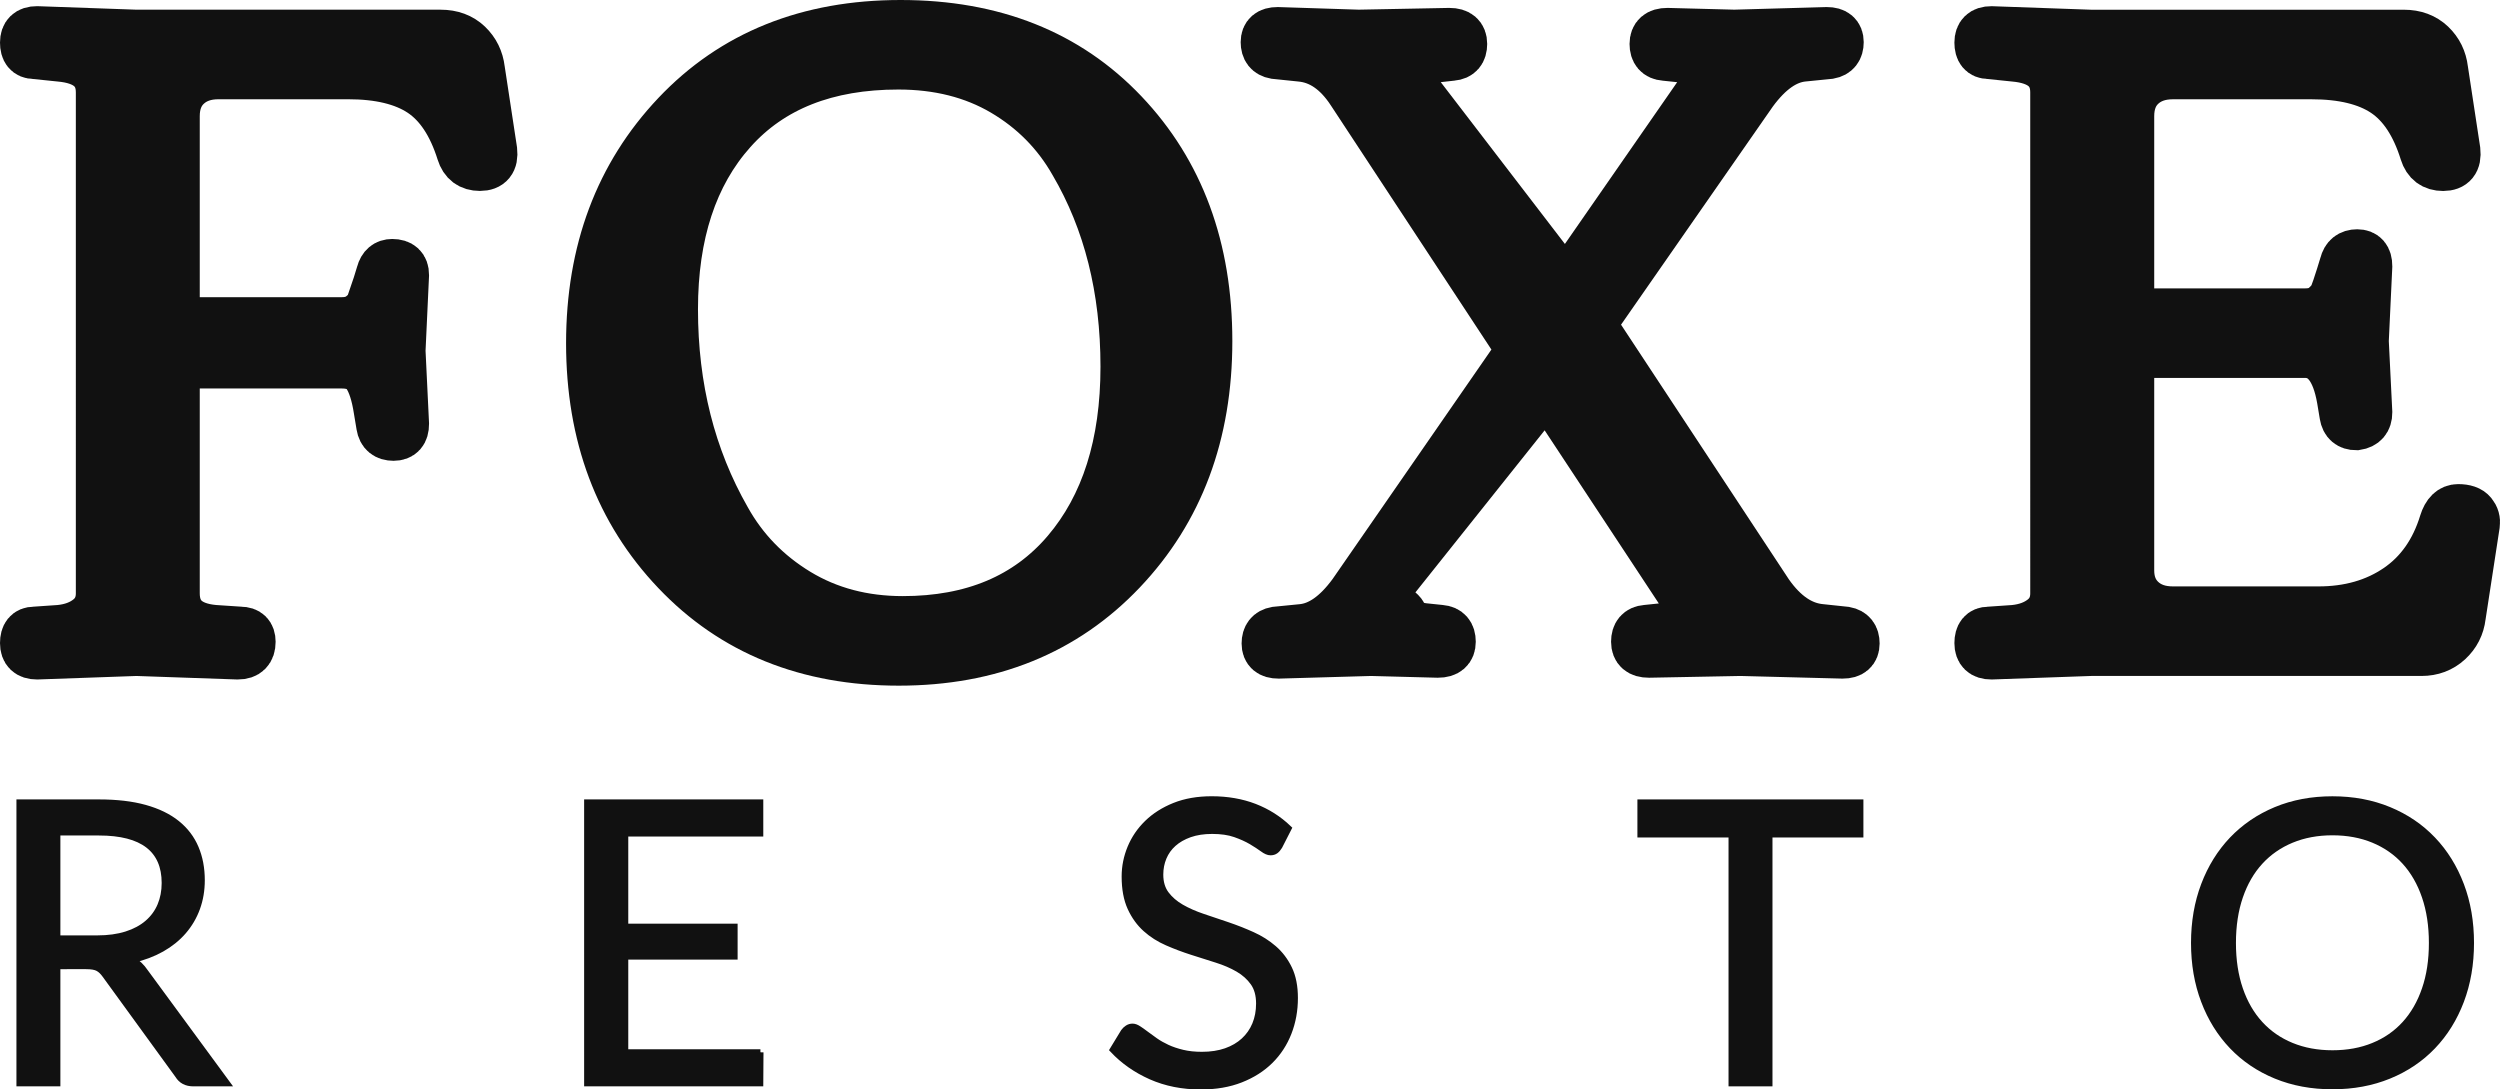 <?xml version="1.0" encoding="utf-8"?>
<!-- Generator: Adobe Illustrator 22.1.0, SVG Export Plug-In . SVG Version: 6.00 Build 0)  -->
<svg version="1.1" id="logo-dark" xmlns="http://www.w3.org/2000/svg" xmlns:xlink="http://www.w3.org/1999/xlink" x="0px" y="0px"
	 viewBox="0 0 102.062 44.477" enable-background="new 0 0 102.062 44.477" xml:space="preserve">
<g>
	<path fill="#111111" stroke="#111111" stroke-width="2" stroke-miterlimit="10" d="M20.116,6.147
		c0.048,0.433-0.126,0.648-0.522,0.648c-0.396,0-0.654-0.192-0.773-0.576C18.46,5.067,17.92,4.252,17.2,3.772
		c-0.721-0.479-1.717-0.72-2.988-0.72h-5.292c-0.528,0-0.954,0.15-1.278,0.45S7.155,4.216,7.155,4.744v7.92
		c0,0.311,0.156,0.468,0.469,0.468H13.96c0.311,0,0.569-0.078,0.773-0.234c0.204-0.155,0.336-0.317,0.397-0.485
		c0.06-0.168,0.149-0.433,0.27-0.792l0.144-0.469c0.071-0.264,0.228-0.396,0.468-0.396
		c0.336,0,0.504,0.156,0.504,0.468l-0.144,3.096l0.144,2.988c0,0.337-0.149,0.504-0.449,0.504
		c-0.301,0-0.475-0.144-0.522-0.432l-0.108-0.648c-0.096-0.624-0.246-1.092-0.45-1.403
		c-0.204-0.312-0.546-0.469-1.025-0.469H7.588c-0.288,0-0.433,0.169-0.433,0.504v8.856
		c0,0.888,0.528,1.38,1.584,1.476l1.08,0.072c0.288,0,0.433,0.144,0.433,0.432c0,0.36-0.181,0.54-0.54,0.54
		l-4.141-0.144l-4.067,0.144C1.167,26.739,1,26.578,1,26.254s0.131-0.486,0.396-0.486l1.044-0.072
		c0.48-0.048,0.876-0.197,1.188-0.449c0.311-0.252,0.468-0.595,0.468-1.026V3.772c0-0.864-0.553-1.344-1.656-1.44
		L1.395,2.224C1.131,2.224,1,2.062,1,1.737C1,1.414,1.167,1.252,1.504,1.252l4.067,0.144h12.421
		c0.455,0,0.828,0.139,1.116,0.414c0.287,0.276,0.455,0.618,0.504,1.026L20.116,6.147z"/>
	<path fill="#111111" stroke="#111111" stroke-width="2" stroke-miterlimit="10" d="M36.765,1
		c3.78,0,6.815,1.206,9.107,3.618c2.292,2.411,3.438,5.514,3.438,9.306s-1.17,6.918-3.51,9.378
		s-5.377,3.69-9.108,3.69c-3.732,0-6.763-1.225-9.09-3.673c-2.328-2.447-3.492-5.549-3.492-9.306
		c0-3.756,1.164-6.863,3.492-9.324C29.93,2.229,32.985,1,36.765,1z M43.839,6.651
		c-0.696-1.224-1.656-2.195-2.88-2.916c-1.225-0.72-2.652-1.08-4.284-1.08c-2.929,0-5.19,0.894-6.786,2.683
		c-1.597,1.788-2.394,4.218-2.394,7.29c0,3.192,0.721,6.048,2.16,8.567c0.696,1.249,1.668,2.25,2.916,3.007
		c1.248,0.756,2.676,1.134,4.284,1.134c2.856,0,5.082-0.936,6.678-2.809s2.394-4.392,2.394-7.56
		S45.231,9.027,43.839,6.651z"/>
	<path fill="#111111" stroke="#111111" stroke-width="2" stroke-miterlimit="10" d="M58.815,25.695
		c0.288,0.024,0.433,0.192,0.433,0.504c0,0.312-0.181,0.469-0.54,0.469l-2.736-0.072l-3.78,0.108
		c-0.336,0-0.504-0.144-0.504-0.433s0.132-0.455,0.397-0.504l1.08-0.107c0.72-0.072,1.403-0.553,2.052-1.44
		l6.876-9.935L55.179,3.772c-0.576-0.888-1.272-1.368-2.088-1.44l-1.044-0.108
		c-0.265-0.048-0.397-0.216-0.397-0.504s0.168-0.432,0.504-0.432l3.312,0.107l3.708-0.072
		c0.36,0,0.54,0.157,0.54,0.469s-0.144,0.48-0.432,0.504L58.635,2.368c-0.408,0.048-0.684,0.222-0.827,0.521
		c-0.144,0.301-0.121,0.594,0.071,0.882l6.048,7.884l5.472-7.884c0.216-0.264,0.252-0.552,0.108-0.864
		c-0.144-0.311-0.433-0.491-0.864-0.539l-0.684-0.072c-0.288-0.023-0.433-0.192-0.433-0.504
		s0.181-0.469,0.54-0.469l2.736,0.072l3.78-0.107c0.336,0,0.504,0.144,0.504,0.432s-0.133,0.456-0.397,0.504
		L73.611,2.332c-0.72,0.071-1.403,0.552-2.052,1.44l-6.588,9.468l7.236,10.98c0.623,0.888,1.332,1.368,2.124,1.44
		l1.008,0.107c0.264,0.049,0.396,0.216,0.396,0.504s-0.168,0.433-0.504,0.433l-4.176-0.108l-3.744,0.072
		c-0.36,0-0.54-0.156-0.54-0.469c0-0.311,0.144-0.479,0.433-0.504l0.684-0.071
		c0.408-0.048,0.684-0.222,0.828-0.522c0.144-0.3,0.12-0.594-0.072-0.882l-5.508-8.352l-6.66,8.352
		c-0.217,0.288,0.648,0.582,0.792,0.882c0.144,0.301,0.432,0.475,0.864,0.522L58.815,25.695z"/>
	<path fill="#111111" stroke="#111111" stroke-width="2" stroke-miterlimit="10" d="M98.86,26.596h-13.5l-4.068,0.144
		c-0.336,0-0.504-0.161-0.504-0.485s0.132-0.486,0.396-0.486l1.044-0.072c0.48-0.048,0.876-0.197,1.188-0.449
		c0.311-0.252,0.468-0.595,0.468-1.026V3.772c0-0.864-0.552-1.344-1.656-1.44l-1.044-0.108
		c-0.264,0-0.396-0.162-0.396-0.486c0-0.323,0.168-0.485,0.504-0.485l4.068,0.144h12.779
		c0.456,0,0.828,0.139,1.116,0.414c0.288,0.276,0.456,0.618,0.504,1.026l0.504,3.312
		c0.048,0.433-0.126,0.648-0.521,0.648c-0.397,0-0.654-0.192-0.774-0.576c-0.359-1.152-0.899-1.968-1.62-2.448
		c-0.72-0.479-1.716-0.72-2.987-0.72h-5.652c-0.528,0-0.954,0.15-1.278,0.45
		c-0.323,0.3-0.485,0.714-0.485,1.242v7.56c0,0.312,0.155,0.468,0.468,0.468h6.696
		c0.335,0,0.6-0.084,0.792-0.252c0.191-0.167,0.317-0.324,0.378-0.468c0.06-0.144,0.149-0.408,0.27-0.792
		l0.144-0.468c0.071-0.288,0.252-0.433,0.54-0.433c0.287,0,0.432,0.169,0.432,0.504l-0.144,3.061l0.144,2.916
		c0,0.312-0.156,0.492-0.468,0.54c-0.288,0-0.456-0.144-0.504-0.433l-0.108-0.647
		c-0.216-1.248-0.708-1.872-1.476-1.872h-6.732c-0.288,0-0.432,0.168-0.432,0.504v8.352
		c0,0.504,0.162,0.905,0.485,1.205c0.324,0.301,0.75,0.45,1.278,0.45h5.94c1.247,0,2.321-0.306,3.222-0.918
		c0.899-0.611,1.53-1.506,1.89-2.682c0.12-0.384,0.318-0.576,0.595-0.576c0.275,0,0.468,0.066,0.575,0.198
		c0.108,0.132,0.15,0.282,0.126,0.45l-0.575,3.743c-0.049,0.409-0.223,0.751-0.522,1.026
		C99.657,26.458,99.292,26.596,98.86,26.596z"/>
</g>
<g>
	<path fill="#111111" stroke="#111111" stroke-width="0.25" stroke-miterlimit="10" d="M9.268,44.225h-1.376
		c-0.283,0-0.491-0.109-0.624-0.328l-2.976-4.096c-0.091-0.128-0.188-0.22-0.292-0.276
		c-0.104-0.056-0.265-0.084-0.484-0.084H2.34v4.784H0.796V32.761h3.24c0.725,0,1.352,0.073,1.88,0.22
		s0.964,0.359,1.308,0.636c0.344,0.277,0.599,0.612,0.764,1.005c0.166,0.392,0.248,0.83,0.248,1.315
		c0,0.405-0.064,0.784-0.192,1.136c-0.128,0.352-0.314,0.668-0.556,0.948s-0.539,0.519-0.888,0.716
		c-0.35,0.197-0.746,0.347-1.188,0.448c0.197,0.112,0.368,0.274,0.512,0.488L9.268,44.225z M3.973,38.312
		c0.448,0,0.844-0.055,1.188-0.164c0.344-0.109,0.632-0.264,0.864-0.464s0.407-0.439,0.524-0.716
		s0.176-0.584,0.176-0.92c0-0.683-0.224-1.197-0.672-1.544c-0.448-0.347-1.12-0.52-2.016-0.52H2.34v4.328
		H3.973z"/>
	<path fill="#111111" stroke="#111111" stroke-width="0.25" stroke-miterlimit="10" d="M31.044,42.961l-0.008,1.264h-7.064
		V32.761h7.064v1.264h-5.512v3.809h4.464v1.216h-4.464v3.912H31.044z"/>
	<path fill="#111111" stroke="#111111" stroke-width="0.25" stroke-miterlimit="10" d="M52.229,34.553
		c-0.048,0.08-0.101,0.14-0.156,0.18s-0.124,0.06-0.204,0.06c-0.091,0-0.197-0.046-0.319-0.137
		c-0.123-0.09-0.276-0.19-0.46-0.3c-0.185-0.109-0.406-0.209-0.664-0.3c-0.259-0.091-0.572-0.136-0.94-0.136
		c-0.347,0-0.652,0.047-0.916,0.14c-0.264,0.094-0.485,0.22-0.664,0.38s-0.314,0.349-0.404,0.565
		s-0.136,0.449-0.136,0.7c0,0.319,0.079,0.585,0.236,0.796c0.157,0.21,0.365,0.391,0.624,0.54
		s0.552,0.278,0.88,0.388s0.664,0.223,1.008,0.34s0.68,0.249,1.008,0.397c0.328,0.146,0.621,0.332,0.88,0.556
		s0.467,0.499,0.624,0.824s0.236,0.725,0.236,1.199c0,0.502-0.085,0.973-0.256,1.412
		c-0.171,0.44-0.42,0.823-0.748,1.148s-0.731,0.581-1.208,0.768s-1.02,0.28-1.628,0.28
		c-0.747,0-1.424-0.135-2.032-0.404c-0.607-0.269-1.128-0.633-1.56-1.092l0.447-0.735
		c0.043-0.06,0.095-0.108,0.156-0.148s0.13-0.06,0.204-0.06c0.069,0,0.148,0.027,0.236,0.084
		c0.088,0.056,0.188,0.126,0.3,0.212c0.112,0.085,0.24,0.179,0.384,0.279c0.144,0.102,0.309,0.195,0.492,0.28
		s0.394,0.156,0.628,0.212s0.499,0.084,0.792,0.084c0.368,0,0.696-0.051,0.984-0.151
		c0.288-0.102,0.531-0.244,0.731-0.429c0.2-0.184,0.353-0.403,0.46-0.66c0.106-0.256,0.16-0.541,0.16-0.856
		c0-0.347-0.079-0.631-0.236-0.853c-0.157-0.221-0.363-0.406-0.619-0.556c-0.257-0.149-0.55-0.276-0.881-0.38
		c-0.33-0.104-0.666-0.211-1.008-0.32c-0.341-0.109-0.677-0.235-1.008-0.38
		c-0.331-0.144-0.624-0.33-0.88-0.56s-0.463-0.517-0.62-0.86s-0.236-0.769-0.236-1.276
		c0-0.405,0.079-0.797,0.236-1.176c0.157-0.378,0.387-0.715,0.689-1.008c0.301-0.293,0.672-0.528,1.111-0.704
		c0.44-0.176,0.945-0.264,1.517-0.264c0.64,0,1.223,0.102,1.748,0.304c0.524,0.203,0.987,0.496,1.388,0.88
		L52.229,34.553z"/>
	<path fill="#111111" stroke="#111111" stroke-width="0.25" stroke-miterlimit="10" d="M75.948,34.065h-3.712v10.16h-1.544
		V34.065H66.972v-1.304h8.976V34.065z"/>
	<path fill="#111111" stroke="#111111" stroke-width="0.25" stroke-miterlimit="10" d="M100.876,38.497
		c0,0.858-0.136,1.647-0.407,2.363c-0.273,0.718-0.656,1.335-1.152,1.853s-1.092,0.919-1.788,1.204
		s-1.466,0.428-2.308,0.428c-0.843,0-1.611-0.143-2.305-0.428s-1.288-0.686-1.784-1.204
		c-0.495-0.518-0.88-1.135-1.151-1.853c-0.273-0.717-0.408-1.505-0.408-2.363c0-0.859,0.136-1.647,0.408-2.364
		c0.272-0.718,0.656-1.336,1.151-1.856c0.496-0.519,1.091-0.924,1.784-1.212s1.462-0.432,2.305-0.432
		c0.842,0,1.611,0.144,2.308,0.432s1.292,0.692,1.788,1.212c0.496,0.52,0.88,1.139,1.152,1.856
		C100.741,36.85,100.876,37.638,100.876,38.497z M99.284,38.497c0-0.704-0.096-1.337-0.288-1.897
		c-0.191-0.56-0.464-1.033-0.815-1.42c-0.352-0.387-0.779-0.684-1.28-0.892s-1.062-0.312-1.68-0.312
		c-0.613,0-1.171,0.104-1.673,0.312c-0.501,0.208-0.929,0.505-1.283,0.892c-0.355,0.387-0.628,0.86-0.82,1.42
		s-0.288,1.192-0.288,1.897c0,0.703,0.096,1.334,0.288,1.892s0.465,1.029,0.82,1.416
		c0.354,0.387,0.782,0.683,1.283,0.888c0.502,0.206,1.06,0.309,1.673,0.309c0.618,0,1.179-0.102,1.68-0.309
		c0.501-0.205,0.928-0.501,1.28-0.888c0.352-0.387,0.624-0.858,0.815-1.416
		C99.189,39.831,99.284,39.2,99.284,38.497z"/>
</g>
</svg>
